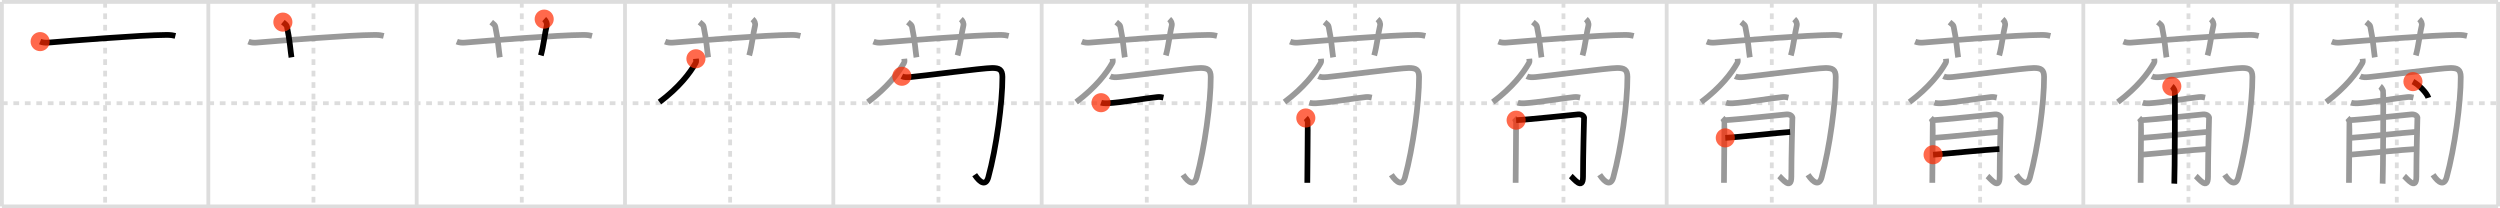 <svg width="1308px" height="109px" viewBox="0 0 1308 109" xmlns="http://www.w3.org/2000/svg" xmlns:xlink="http://www.w3.org/1999/xlink" xml:space="preserve" version="1.1"  baseProfile="full">
<line x1="1" y1="1" x2="1307" y2="1" style="stroke:#ddd;stroke-width:2" />
<line x1="1" y1="1" x2="1" y2="108" style="stroke:#ddd;stroke-width:2" />
<line x1="1" y1="108" x2="1307" y2="108" style="stroke:#ddd;stroke-width:2" />
<line x1="1307" y1="1" x2="1307" y2="108" style="stroke:#ddd;stroke-width:2" />
<line x1="109" y1="1" x2="109" y2="108" style="stroke:#ddd;stroke-width:2" />
<line x1="218" y1="1" x2="218" y2="108" style="stroke:#ddd;stroke-width:2" />
<line x1="327" y1="1" x2="327" y2="108" style="stroke:#ddd;stroke-width:2" />
<line x1="436" y1="1" x2="436" y2="108" style="stroke:#ddd;stroke-width:2" />
<line x1="545" y1="1" x2="545" y2="108" style="stroke:#ddd;stroke-width:2" />
<line x1="654" y1="1" x2="654" y2="108" style="stroke:#ddd;stroke-width:2" />
<line x1="763" y1="1" x2="763" y2="108" style="stroke:#ddd;stroke-width:2" />
<line x1="872" y1="1" x2="872" y2="108" style="stroke:#ddd;stroke-width:2" />
<line x1="981" y1="1" x2="981" y2="108" style="stroke:#ddd;stroke-width:2" />
<line x1="1090" y1="1" x2="1090" y2="108" style="stroke:#ddd;stroke-width:2" />
<line x1="1199" y1="1" x2="1199" y2="108" style="stroke:#ddd;stroke-width:2" />
<line x1="1" y1="54" x2="1307" y2="54" style="stroke:#ddd;stroke-width:2;stroke-dasharray:3 3" />
<line x1="55" y1="1" x2="55" y2="108" style="stroke:#ddd;stroke-width:2;stroke-dasharray:3 3" />
<line x1="164" y1="1" x2="164" y2="108" style="stroke:#ddd;stroke-width:2;stroke-dasharray:3 3" />
<line x1="273" y1="1" x2="273" y2="108" style="stroke:#ddd;stroke-width:2;stroke-dasharray:3 3" />
<line x1="382" y1="1" x2="382" y2="108" style="stroke:#ddd;stroke-width:2;stroke-dasharray:3 3" />
<line x1="491" y1="1" x2="491" y2="108" style="stroke:#ddd;stroke-width:2;stroke-dasharray:3 3" />
<line x1="600" y1="1" x2="600" y2="108" style="stroke:#ddd;stroke-width:2;stroke-dasharray:3 3" />
<line x1="709" y1="1" x2="709" y2="108" style="stroke:#ddd;stroke-width:2;stroke-dasharray:3 3" />
<line x1="818" y1="1" x2="818" y2="108" style="stroke:#ddd;stroke-width:2;stroke-dasharray:3 3" />
<line x1="927" y1="1" x2="927" y2="108" style="stroke:#ddd;stroke-width:2;stroke-dasharray:3 3" />
<line x1="1036" y1="1" x2="1036" y2="108" style="stroke:#ddd;stroke-width:2;stroke-dasharray:3 3" />
<line x1="1145" y1="1" x2="1145" y2="108" style="stroke:#ddd;stroke-width:2;stroke-dasharray:3 3" />
<line x1="1254" y1="1" x2="1254" y2="108" style="stroke:#ddd;stroke-width:2;stroke-dasharray:3 3" />
<path d="M21.0,21.77c1.29,0.53,2.8,0.63,4.1,0.53c11.9-0.96,48.4-3.96,62.12-4.03c2.16-0.01,3.45,0.25,4.53,0.51" style="fill:none;stroke:black;stroke-width:3" />
<circle cx="21.0" cy="21.77" r="5" stroke-width="0" fill="#FF2A00" opacity="0.7" />
<path d="M130.0,21.77c1.29,0.53,2.8,0.63,4.1,0.53c11.9-0.96,48.4-3.96,62.12-4.03c2.16-0.01,3.45,0.25,4.53,0.51" style="fill:none;stroke:#999;stroke-width:3" />
<path d="M148.0,11.57c1.5,1.23,1.98,1.6,2.14,2.36C151.64,21,152.07,27.43,152.5,30" style="fill:none;stroke:black;stroke-width:3" />
<circle cx="148.0" cy="11.57" r="5" stroke-width="0" fill="#FF2A00" opacity="0.7" />
<path d="M239.0,21.77c1.29,0.53,2.8,0.63,4.1,0.53c11.9-0.96,48.4-3.96,62.12-4.03c2.16-0.01,3.45,0.25,4.53,0.51" style="fill:none;stroke:#999;stroke-width:3" />
<path d="M257.0,11.57c1.5,1.23,1.98,1.6,2.14,2.36C260.64,21,261.07,27.43,261.5,30" style="fill:none;stroke:#999;stroke-width:3" />
<path d="M284.72,10c0.98,0.87,1.63,2.21,1.31,3.49C285.05,17.43,284.4,23.98,282.98,29" style="fill:none;stroke:black;stroke-width:3" />
<circle cx="284.72" cy="10.0" r="5" stroke-width="0" fill="#FF2A00" opacity="0.7" />
<path d="M348.0,21.77c1.29,0.53,2.8,0.63,4.1,0.53c11.9-0.96,48.4-3.96,62.12-4.03c2.16-0.01,3.45,0.25,4.53,0.51" style="fill:none;stroke:#999;stroke-width:3" />
<path d="M366.0,11.57c1.5,1.23,1.98,1.6,2.14,2.36C369.64,21,370.07,27.43,370.5,30" style="fill:none;stroke:#999;stroke-width:3" />
<path d="M393.72,10c0.98,0.87,1.63,2.21,1.31,3.49C394.05,17.43,393.4,23.98,391.98,29" style="fill:none;stroke:#999;stroke-width:3" />
<path d="M364.11,30.75c0.05,0.53,0.28,1.45-0.11,2.14c-3,5.36-8.75,12.86-18.96,20.52" style="fill:none;stroke:black;stroke-width:3" />
<circle cx="364.11" cy="30.75" r="5" stroke-width="0" fill="#FF2A00" opacity="0.7" />
<path d="M457.0,21.77c1.29,0.53,2.8,0.63,4.1,0.53c11.9-0.96,48.4-3.96,62.12-4.03c2.16-0.01,3.45,0.25,4.53,0.51" style="fill:none;stroke:#999;stroke-width:3" />
<path d="M475.0,11.57c1.5,1.23,1.98,1.6,2.14,2.36C478.64,21,479.07,27.43,479.5,30" style="fill:none;stroke:#999;stroke-width:3" />
<path d="M502.72,10c0.98,0.87,1.63,2.21,1.31,3.49C503.05,17.43,502.4,23.98,500.98,29" style="fill:none;stroke:#999;stroke-width:3" />
<path d="M473.11,30.75c0.05,0.53,0.28,1.45-0.11,2.14c-3,5.36-8.75,12.86-18.96,20.52" style="fill:none;stroke:#999;stroke-width:3" />
<path d="M471.85,39.9c1.17,0.6,2.77,0.57,4.69,0.4c5.83-0.5,37.87-4.73,42.56-4.73c3.62,0,5.34,0.77,5.36,4.66c0.05,13.52-3.2,37.27-7.38,52.54C515.85,97.21,513.0,96,509.95,91.42" style="fill:none;stroke:black;stroke-width:3" />
<circle cx="471.85" cy="39.9" r="5" stroke-width="0" fill="#FF2A00" opacity="0.7" />
<path d="M566.0,21.77c1.29,0.53,2.8,0.63,4.1,0.53c11.9-0.96,48.4-3.96,62.12-4.03c2.16-0.01,3.45,0.25,4.53,0.51" style="fill:none;stroke:#999;stroke-width:3" />
<path d="M584.0,11.57c1.5,1.23,1.98,1.6,2.14,2.36C587.64,21,588.07,27.43,588.5,30" style="fill:none;stroke:#999;stroke-width:3" />
<path d="M611.72,10c0.98,0.87,1.63,2.21,1.31,3.49C612.05,17.43,611.4,23.98,609.98,29" style="fill:none;stroke:#999;stroke-width:3" />
<path d="M582.11,30.75c0.05,0.53,0.28,1.45-0.11,2.14c-3,5.36-8.75,12.86-18.96,20.52" style="fill:none;stroke:#999;stroke-width:3" />
<path d="M580.85,39.9c1.17,0.6,2.77,0.57,4.69,0.4c5.83-0.5,37.87-4.73,42.56-4.73c3.62,0,5.34,0.77,5.36,4.66c0.05,13.52-3.2,37.27-7.38,52.54C624.85,97.21,622.0,96,618.95,91.42" style="fill:none;stroke:#999;stroke-width:3" />
<path d="M576.06,53.73c0.89,0.3,2.53,0.35,3.42,0.3c7.32-0.42,19.28-2.53,26.11-3.25c1.47-0.16,2.38,0.14,3.12,0.29" style="fill:none;stroke:black;stroke-width:3" />
<circle cx="576.06" cy="53.73" r="5" stroke-width="0" fill="#FF2A00" opacity="0.7" />
<path d="M675.0,21.77c1.29,0.53,2.8,0.63,4.1,0.53c11.9-0.96,48.4-3.96,62.12-4.03c2.16-0.01,3.45,0.25,4.53,0.51" style="fill:none;stroke:#999;stroke-width:3" />
<path d="M693.0,11.57c1.5,1.23,1.98,1.6,2.14,2.36C696.64,21,697.07,27.43,697.5,30" style="fill:none;stroke:#999;stroke-width:3" />
<path d="M720.72,10c0.98,0.87,1.63,2.21,1.31,3.49C721.05,17.43,720.4,23.98,718.98,29" style="fill:none;stroke:#999;stroke-width:3" />
<path d="M691.11,30.75c0.05,0.53,0.28,1.45-0.11,2.14c-3,5.36-8.75,12.86-18.96,20.52" style="fill:none;stroke:#999;stroke-width:3" />
<path d="M689.85,39.9c1.17,0.6,2.77,0.57,4.69,0.4c5.83-0.5,37.87-4.73,42.56-4.73c3.62,0,5.34,0.77,5.36,4.66c0.05,13.52-3.2,37.27-7.38,52.54C733.85,97.21,731.0,96,727.95,91.42" style="fill:none;stroke:#999;stroke-width:3" />
<path d="M685.06,53.73c0.89,0.3,2.53,0.35,3.42,0.3c7.32-0.42,19.28-2.53,26.11-3.25c1.47-0.16,2.38,0.14,3.12,0.29" style="fill:none;stroke:#999;stroke-width:3" />
<path d="M683.2,61.73c0.48,0.46,0.8,1.31,0.96,1.78c0.16,0.46-0.19,27.97-0.18,32.13" style="fill:none;stroke:black;stroke-width:3" />
<circle cx="683.2" cy="61.73" r="5" stroke-width="0" fill="#FF2A00" opacity="0.7" />
<path d="M784.0,21.77c1.29,0.53,2.8,0.63,4.1,0.53c11.9-0.96,48.4-3.96,62.12-4.03c2.16-0.01,3.45,0.25,4.53,0.51" style="fill:none;stroke:#999;stroke-width:3" />
<path d="M802.0,11.57c1.5,1.23,1.98,1.6,2.14,2.36C805.64,21,806.07,27.43,806.5,30" style="fill:none;stroke:#999;stroke-width:3" />
<path d="M829.72,10c0.98,0.87,1.63,2.21,1.31,3.49C830.05,17.43,829.4,23.98,827.98,29" style="fill:none;stroke:#999;stroke-width:3" />
<path d="M800.11,30.75c0.05,0.53,0.28,1.45-0.11,2.14c-3,5.36-8.75,12.86-18.96,20.52" style="fill:none;stroke:#999;stroke-width:3" />
<path d="M798.85,39.9c1.17,0.6,2.77,0.57,4.69,0.4c5.83-0.5,37.87-4.73,42.56-4.73c3.62,0,5.34,0.77,5.36,4.66c0.05,13.52-3.2,37.27-7.38,52.54C842.85,97.21,840.0,96,836.95,91.42" style="fill:none;stroke:#999;stroke-width:3" />
<path d="M794.06,53.73c0.89,0.3,2.53,0.35,3.42,0.3c7.32-0.42,19.28-2.53,26.11-3.25c1.47-0.16,2.38,0.14,3.12,0.29" style="fill:none;stroke:#999;stroke-width:3" />
<path d="M792.2,61.73c0.48,0.46,0.8,1.31,0.96,1.78c0.16,0.46-0.19,27.97-0.18,32.13" style="fill:none;stroke:#999;stroke-width:3" />
<path d="M793.24,62.88c5.38-0.19,30.91-2.9,32.34-3.02c2.56-0.23,3.51,1.5,3.19,2.19c-0.03,1.56-0.54,19.81-0.54,30.38c0,7.53-4.98,0.83-6.39-0.33" style="fill:none;stroke:black;stroke-width:3" />
<circle cx="793.24" cy="62.88" r="5" stroke-width="0" fill="#FF2A00" opacity="0.7" />
<path d="M893.0,21.77c1.29,0.53,2.8,0.63,4.1,0.53c11.9-0.96,48.4-3.96,62.12-4.03c2.16-0.01,3.45,0.25,4.53,0.51" style="fill:none;stroke:#999;stroke-width:3" />
<path d="M911.0,11.57c1.5,1.23,1.98,1.6,2.14,2.36C914.64,21,915.07,27.43,915.5,30" style="fill:none;stroke:#999;stroke-width:3" />
<path d="M938.72,10c0.98,0.87,1.63,2.21,1.31,3.49C939.05,17.43,938.4,23.98,936.98,29" style="fill:none;stroke:#999;stroke-width:3" />
<path d="M909.11,30.75c0.05,0.53,0.28,1.45-0.11,2.14c-3,5.36-8.75,12.86-18.96,20.52" style="fill:none;stroke:#999;stroke-width:3" />
<path d="M907.85,39.9c1.17,0.6,2.77,0.57,4.69,0.4c5.83-0.5,37.87-4.73,42.56-4.73c3.62,0,5.34,0.77,5.36,4.66c0.05,13.52-3.2,37.27-7.38,52.54C951.85,97.21,949.0,96,945.95,91.42" style="fill:none;stroke:#999;stroke-width:3" />
<path d="M903.06,53.73c0.89,0.3,2.53,0.35,3.42,0.3c7.32-0.42,19.28-2.53,26.11-3.25c1.47-0.16,2.38,0.14,3.12,0.29" style="fill:none;stroke:#999;stroke-width:3" />
<path d="M901.2,61.73c0.48,0.46,0.8,1.31,0.96,1.78c0.16,0.46-0.19,27.97-0.18,32.13" style="fill:none;stroke:#999;stroke-width:3" />
<path d="M902.24,62.88c5.38-0.19,30.91-2.9,32.34-3.02c2.56-0.23,3.51,1.5,3.19,2.19c-0.03,1.56-0.54,19.81-0.54,30.38c0,7.53-4.98,0.83-6.39-0.33" style="fill:none;stroke:#999;stroke-width:3" />
<path d="M902.67,72.14c7.12-0.4,28.17-2.75,33.92-3.09" style="fill:none;stroke:black;stroke-width:3" />
<circle cx="902.67" cy="72.14" r="5" stroke-width="0" fill="#FF2A00" opacity="0.7" />
<path d="M1002.0,21.77c1.29,0.53,2.8,0.63,4.1,0.53c11.9-0.96,48.4-3.96,62.12-4.03c2.16-0.01,3.45,0.25,4.53,0.51" style="fill:none;stroke:#999;stroke-width:3" />
<path d="M1020.0,11.57c1.5,1.23,1.98,1.6,2.14,2.36C1023.64,21,1024.07,27.43,1024.5,30" style="fill:none;stroke:#999;stroke-width:3" />
<path d="M1047.72,10c0.98,0.87,1.63,2.21,1.31,3.49C1048.05,17.43,1047.4,23.98,1045.98,29" style="fill:none;stroke:#999;stroke-width:3" />
<path d="M1018.11,30.75c0.05,0.53,0.28,1.45-0.11,2.14c-3,5.36-8.75,12.86-18.96,20.52" style="fill:none;stroke:#999;stroke-width:3" />
<path d="M1016.85,39.9c1.17,0.6,2.77,0.57,4.69,0.4c5.83-0.5,37.87-4.73,42.56-4.73c3.62,0,5.34,0.77,5.36,4.66c0.05,13.52-3.2,37.27-7.38,52.54C1060.85,97.21,1058.0,96,1054.95,91.42" style="fill:none;stroke:#999;stroke-width:3" />
<path d="M1012.06,53.73c0.89,0.3,2.53,0.35,3.42,0.3c7.32-0.42,19.28-2.53,26.11-3.25c1.47-0.16,2.38,0.14,3.12,0.29" style="fill:none;stroke:#999;stroke-width:3" />
<path d="M1010.2,61.73c0.48,0.46,0.8,1.31,0.96,1.78c0.16,0.46-0.19,27.97-0.18,32.13" style="fill:none;stroke:#999;stroke-width:3" />
<path d="M1011.24,62.88c5.38-0.19,30.91-2.9,32.34-3.02c2.56-0.23,3.51,1.5,3.19,2.19c-0.03,1.56-0.54,19.81-0.54,30.38c0,7.53-4.98,0.83-6.39-0.33" style="fill:none;stroke:#999;stroke-width:3" />
<path d="M1011.67,72.14c7.12-0.4,28.17-2.75,33.92-3.09" style="fill:none;stroke:#999;stroke-width:3" />
<path d="M1011.39,80.95c5.11-0.35,28.79-2.75,34.7-2.98" style="fill:none;stroke:black;stroke-width:3" />
<circle cx="1011.39" cy="80.95" r="5" stroke-width="0" fill="#FF2A00" opacity="0.7" />
<path d="M1111.0,21.77c1.29,0.53,2.8,0.63,4.1,0.53c11.9-0.96,48.4-3.96,62.12-4.03c2.16-0.01,3.45,0.25,4.53,0.51" style="fill:none;stroke:#999;stroke-width:3" />
<path d="M1129.0,11.57c1.5,1.23,1.98,1.6,2.14,2.36C1132.64,21,1133.07,27.43,1133.5,30" style="fill:none;stroke:#999;stroke-width:3" />
<path d="M1156.72,10c0.98,0.87,1.63,2.21,1.31,3.49C1157.05,17.43,1156.4,23.98,1154.98,29" style="fill:none;stroke:#999;stroke-width:3" />
<path d="M1127.11,30.75c0.05,0.53,0.28,1.45-0.11,2.14c-3,5.36-8.75,12.86-18.96,20.52" style="fill:none;stroke:#999;stroke-width:3" />
<path d="M1125.85,39.9c1.17,0.6,2.77,0.57,4.69,0.4c5.83-0.5,37.87-4.73,42.56-4.73c3.62,0,5.34,0.77,5.36,4.66c0.05,13.52-3.2,37.27-7.38,52.54C1169.85,97.21,1167.0,96,1163.95,91.42" style="fill:none;stroke:#999;stroke-width:3" />
<path d="M1121.06,53.73c0.89,0.3,2.53,0.35,3.42,0.3c7.32-0.42,19.28-2.53,26.11-3.25c1.47-0.16,2.38,0.14,3.12,0.29" style="fill:none;stroke:#999;stroke-width:3" />
<path d="M1119.2,61.73c0.48,0.46,0.8,1.31,0.96,1.78c0.16,0.46-0.19,27.97-0.18,32.13" style="fill:none;stroke:#999;stroke-width:3" />
<path d="M1120.24,62.88c5.38-0.19,30.91-2.9,32.34-3.02c2.56-0.23,3.51,1.5,3.19,2.19c-0.03,1.56-0.54,19.81-0.54,30.38c0,7.53-4.98,0.83-6.39-0.33" style="fill:none;stroke:#999;stroke-width:3" />
<path d="M1120.67,72.14c7.12-0.4,28.17-2.75,33.92-3.09" style="fill:none;stroke:#999;stroke-width:3" />
<path d="M1120.39,80.95c5.11-0.35,28.79-2.75,34.7-2.98" style="fill:none;stroke:#999;stroke-width:3" />
<path d="M1136.29,45.17c0.46,0.33,1.31,1.68,1.53,2.42c0.23,0.75,0,43.84-0.23,48.5" style="fill:none;stroke:black;stroke-width:3" />
<circle cx="1136.29" cy="45.17" r="5" stroke-width="0" fill="#FF2A00" opacity="0.7" />
<path d="M1220.0,21.77c1.29,0.53,2.8,0.63,4.1,0.53c11.9-0.96,48.4-3.96,62.12-4.03c2.16-0.01,3.45,0.25,4.53,0.51" style="fill:none;stroke:#999;stroke-width:3" />
<path d="M1238.0,11.57c1.5,1.23,1.98,1.6,2.14,2.36C1241.64,21,1242.07,27.43,1242.5,30" style="fill:none;stroke:#999;stroke-width:3" />
<path d="M1265.72,10c0.98,0.87,1.63,2.21,1.31,3.49C1266.05,17.43,1265.4,23.98,1263.98,29" style="fill:none;stroke:#999;stroke-width:3" />
<path d="M1236.11,30.75c0.05,0.53,0.28,1.45-0.11,2.14c-3,5.36-8.75,12.86-18.96,20.52" style="fill:none;stroke:#999;stroke-width:3" />
<path d="M1234.85,39.9c1.17,0.6,2.77,0.57,4.69,0.4c5.83-0.5,37.87-4.73,42.56-4.73c3.62,0,5.34,0.77,5.36,4.66c0.05,13.52-3.2,37.27-7.38,52.54C1278.85,97.21,1276.0,96,1272.95,91.42" style="fill:none;stroke:#999;stroke-width:3" />
<path d="M1230.06,53.73c0.89,0.3,2.53,0.35,3.42,0.3c7.32-0.42,19.28-2.53,26.11-3.25c1.47-0.16,2.38,0.14,3.12,0.29" style="fill:none;stroke:#999;stroke-width:3" />
<path d="M1228.2,61.73c0.48,0.46,0.8,1.31,0.96,1.78c0.16,0.46-0.19,27.97-0.18,32.13" style="fill:none;stroke:#999;stroke-width:3" />
<path d="M1229.24,62.88c5.38-0.19,30.91-2.9,32.34-3.02c2.56-0.23,3.51,1.5,3.19,2.19c-0.03,1.56-0.54,19.81-0.54,30.38c0,7.53-4.98,0.83-6.39-0.33" style="fill:none;stroke:#999;stroke-width:3" />
<path d="M1229.67,72.14c7.12-0.4,28.17-2.75,33.92-3.09" style="fill:none;stroke:#999;stroke-width:3" />
<path d="M1229.39,80.95c5.11-0.35,28.79-2.75,34.7-2.98" style="fill:none;stroke:#999;stroke-width:3" />
<path d="M1245.29,45.17c0.46,0.33,1.31,1.68,1.53,2.42c0.23,0.75,0,43.84-0.23,48.5" style="fill:none;stroke:#999;stroke-width:3" />
<path d="M1262.45,42.7c3.03,1.59,7.32,5.99,8.08,8.47" style="fill:none;stroke:black;stroke-width:3" />
<circle cx="1262.45" cy="42.7" r="5" stroke-width="0" fill="#FF2A00" opacity="0.7" />
</svg>